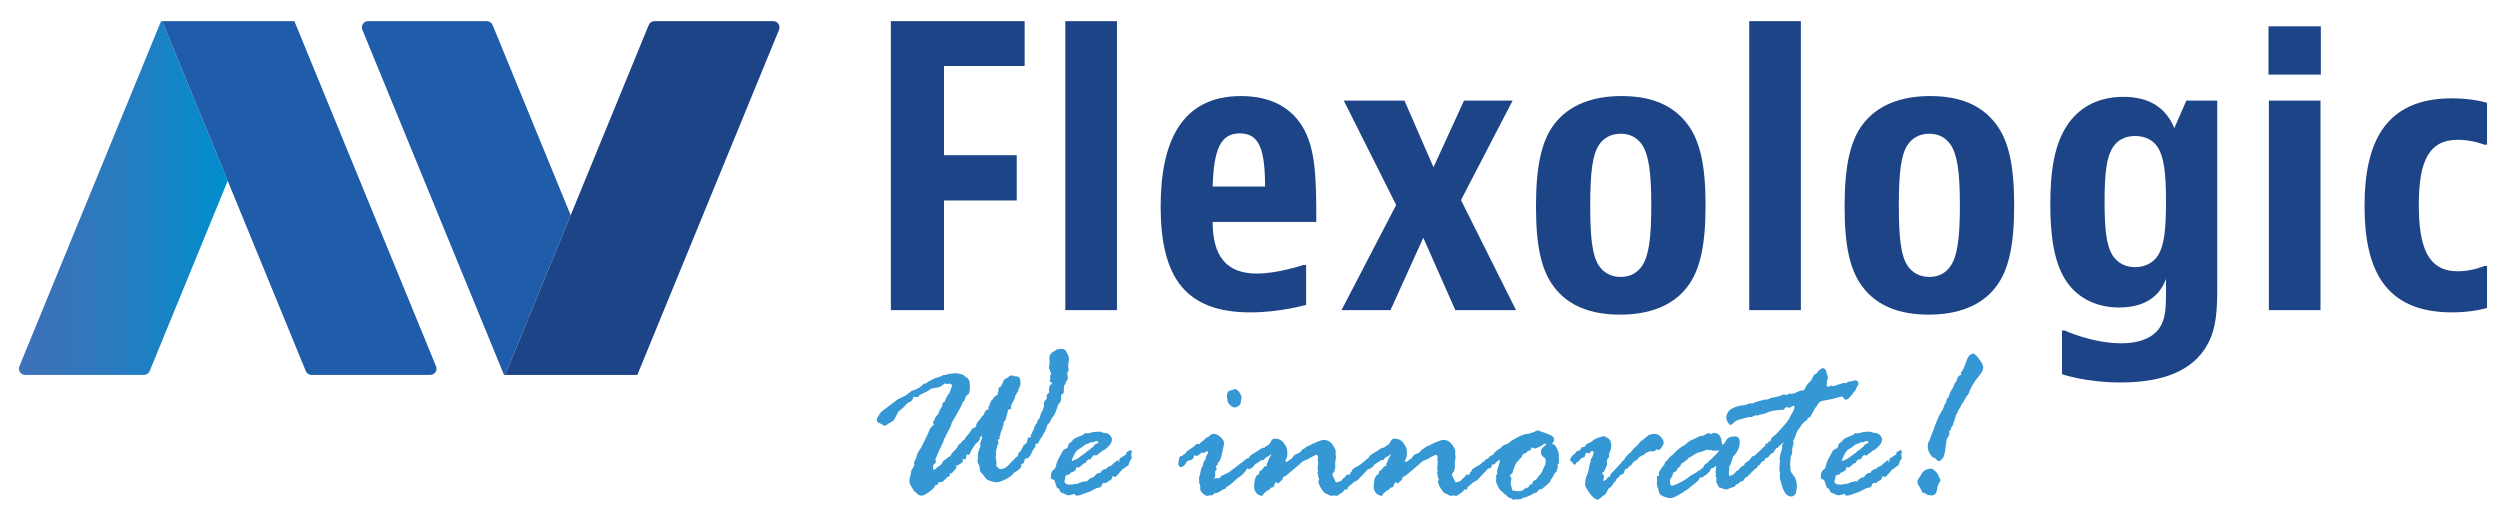 <?xml version="1.0" encoding="UTF-8"?>
<svg id="Layer_1" xmlns="http://www.w3.org/2000/svg" xmlns:xlink="http://www.w3.org/1999/xlink" version="1.1" viewBox="0 0 1353.25 286.57">
  <!-- Generator: Adobe Illustrator 29.3.1, SVG Export Plug-In . SVG Version: 2.1.0 Build 151)  -->
  <defs>
    <style>
      .st0 {
        fill: #3597d3;
      }

      .st1 {
        fill: #1f5caa;
      }

      .st2 {
        fill: url(#linear-gradient);
      }

      .st3 {
        fill: #1d4487;
      }
    </style>
    <linearGradient id="linear-gradient" x1="10.24" y1="107.19" x2="123.26" y2="107.19" gradientUnits="userSpaceOnUse">
      <stop offset="0" stop-color="#3d71b8"/>
      <stop offset=".23" stop-color="#3674ba"/>
      <stop offset=".57" stop-color="#227ec1"/>
      <stop offset=".97" stop-color="#028dcd"/>
      <stop offset="1" stop-color="#008fcf"/>
    </linearGradient>
  </defs>
  <g>
    <path class="st0" d="M493.96,211.42l1.1-.37c1.62-.53,3.17-1.52,4.63-2.98.16-.32.75-.53,1.77-.61.57-.61,1.03-.98,1.4-1.1.37-.12.98-.44,1.86-.95.87-.51,2.1-.96,3.68-1.37l1.28-.61c.32-.25,1-.41,2.01-.49l1.7-.49c1.5-.28,3.05-.43,4.63-.43.12,0,.72.13,1.8.4,1.07.27,1.73.54,1.98.82s.84.74,1.8,1.37c.95.63,1.43,2.22,1.43,4.78,0,1.34-.2,2.64-.61,3.9-.17,0-.51.22-1.03.67-.53.45-.87,1.07-1.01,1.86-.14.79-.38,1.27-.73,1.43s-.66.67-.94,1.52c-.28.85-1.02,2.29-2.19,4.32l-3.35,5.79-.12.48c-.2.98-.79,2.3-1.77,3.96l-.61,1.28-.24.12c-.37,1.3-.69,2.05-.98,2.25l-.43.61c-.28,1.46-.65,2.41-1.1,2.86-.16.08-.28.43-.37,1.03l-.73,1.58c-.28.33-.45.66-.49,1-.04.35-.14.58-.3.7-.17.12-.35.5-.55,1.13-.2.63-.45,1.21-.73,1.74-.28.53-.43.83-.43.91l.24.92v.48c0,.08-.04.33-.12.73-.08.08-.22.17-.4.25-.18.08-.33.23-.45.45-.12.23-.31.42-.55.58l.12,1.1-.12.97v.3l1.4-.42c.08-.28,1.12-1.12,3.1-2.5.37-.37.65-.93.85-1.7.85-.53,1.48-1,1.89-1.4.4-.41.88-.75,1.43-1.03.55-.28.93-.69,1.15-1.22.22-.53,1.23-1.68,3.01-3.47l.61-.97c0-.45.59-1.08,1.77-1.89l.61-.97c.08-.2.47-.43,1.16-.67.24-.73.74-1.47,1.49-2.22.75-.75,1.44-1.67,2.07-2.74.63-1.08,1.39-1.65,2.28-1.73l.61-1.16c-.08-.49.21-1.13.88-1.92.67-.79,1.21-1.5,1.61-2.13.41-.63.92-1.19,1.52-1.68l.37-.85c.16-.77.6-1.34,1.31-1.71.71-.37,1.06-.59,1.06-.67l-.24-.73c0-.08.14-.4.43-.94.28-.55.53-1.16.73-1.83.2-.67.51-1.09.91-1.25.81-1.22,1.37-1.91,1.68-2.07.3-.16.76-.43,1.37-.79v-.85l.49-1.64-.12-.85c0-.37.32-.63.98-.79.12,0,.35-.34.67-1.03.32-.69.61-1.22.85-1.58l.12-.73c.65-.89,1.36-1.44,2.13-1.64l1.1-.85c.41-.32.82-.49,1.22-.49.28,0,.61.08.97.25s1.1.28,2.22.37c1.12.08,1.67,1.34,1.67,3.77,0,.73-.18,1.41-.55,2.04s-.57,1.15-.61,1.55c-.04.4-.57,1.36-1.58,2.86l-.25,1.28-2.13,4.2v.61l.12.79c0,.33-.41.57-1.22.73l-.73.37c.08.17.12.28.12.37l-1.16,4.63c0,.24-.32.67-.97,1.28-.08,0-.14.33-.18.98-.05.65-.17,1.18-.37,1.61-.2.43-.33.84-.39,1.25-.06.4-.24.86-.52,1.37-.28.51-.43.97-.43,1.37v.49c-.32.33-.49.67-.49,1.03v.37l.12.61c0,.16-.18.3-.55.42-.36.12-.55.27-.55.43s.12.47.37.92v.61c0,.24-.15.64-.46,1.19-.3.55-.45,1.11-.45,1.67l-.49,2.01.12,1.22-.24,1.64.49,2.5-.12,1.89c0,.41.19.73.58.98.38.24.66.48.82.73.16.24.41.37.73.37,1.5,0,2.86-.61,4.08-1.83,3.01-3.13,4.55-4.71,4.63-4.75l.79-.48c.29-1.26.48-1.92.58-1.98.1-.06.3-.19.61-.4.31-.2.62-.71.95-1.52l.49-.73.61-1.52c1.02-.2,1.63-.85,1.83-1.95.2-1.1.38-1.73.55-1.89l1.22-.12.43-.73-.43-.43c.62-.57.92-1.01.92-1.34,0-.24.2-.71.61-1.4l.48-1.1c0-.57.25-1.17.77-1.8.51-.63.84-1.19,1.01-1.68v-.55c1.14-1.14,1.72-2.3,1.72-3.47.12-.32.47-1.05,1.04-2.16.57-1.12.86-2.06.86-2.83l-.12-.85c0-.77.55-1.68,1.66-2.74l-.24-1.4c0-.32.26-.72.79-1.19.53-.47.79-.82.79-1.07,0-.16-.08-.45-.24-.85v-.37c0-.69.2-1.52.61-2.5.69-.16,1.03-.37,1.03-.61,0-.37-.23-.69-.7-.97-.47-.28-.7-.51-.7-.67,0-.08.16-.37.49-.85l-.12-1.77c0-.25.22-.57.67-.98-.17-.28-.27-.53-.31-.73-.04-.2-.21-.64-.52-1.31-.31-.67-.46-1.21-.46-1.62l.37-2.01-.12-2.86c0-1.7.79-2.94,2.38-3.71l1.03-.61c.49-.53,1.52-.79,3.1-.79s2.5.71,2.86,2.13l.49.73c.48.77.73,1.75.73,2.92l-.49,3.35.37,2.37c0,.16-.16.45-.49.85l-.37.61c.25,1.26.37,2.09.37,2.5,0,.77-.14,1.3-.43,1.58-.28.28-.47.59-.55.92l-.37,1.15c-.4.37-.63.65-.67.85-.04.2-.12,1.4-.24,3.59,0,.37-.24.69-.73.98-.49.28-.73.55-.73.79,0,.08.04.32.12.73v.55c0,1.54-.55,2.7-1.64,3.47-.98,3.37-1.9,5.58-2.77,6.64-.87,1.05-1.49,2.17-1.86,3.35-.16.16-.53.4-1.1.73-.08.24-.28.87-.61,1.88-.32,1.02-.93,2.31-1.83,3.87-.9,1.56-1.47,2.43-1.7,2.59l-.62,1.28c-.08.49-.24.73-.48.73-.49,0-.95.2-1.4.61v1.16c0,.16-.18.42-.55.79s-.87,1.26-1.5,2.68c-.63,1.42-1.35,2.38-2.16,2.86-.89.12-1.36.2-1.4.22-.04.02-.12.23-.22.64-.1.41-.17.76-.21,1.07-.04.3-.27.66-.67,1.07-.08-.08-.2-.12-.36-.12-.37,0-.55.16-.55.48v.31l.12.48c0,.57-.87,1.52-2.62,2.86-1.06.49-1.79,1.06-2.2,1.71-.41.65-1.62,1.5-3.62,2.56-2.01,1.05-3.51,1.58-4.48,1.58l-1.16.12-1.95-.48c-1.42-.33-2.41-.77-2.98-1.34s-.98-1.08-1.25-1.55c-.27-.47-.73-.99-1.4-1.58-.67-.59-1-1.72-1-3.38,0-.24-.39-1.12-1.16-2.62.16-1.58.25-2.7.25-3.35v-1.03c0-.49.22-1.23.64-2.22.43-1,.64-1.57.64-1.73v-.37l-.12-1.04c0-.24.18-.84.55-1.8.36-.95.55-1.59.55-1.92s-.16-.49-.49-.49c-.4,0-.63.38-.67,1.16-.04.77-.86,1.78-2.44,3.04l-1.89,2.86c-.08.24-.24.51-.48.79l-.85,1.95c-.08.17-.27.25-.55.25-.08,0-.16-.04-.24-.12l-.62-.12c-.16.08-.27.48-.33,1.19-.06.71-.28,1.23-.64,1.55l-1.16-.37-.12.37v1.03c0,.24-.41.69-1.22,1.34-.41,0-.75.22-1.03.67-.08,0-.12.04-.12.12l-.98-.12-.12.24.12.73c0,.41-.45,1.11-1.34,2.1-.89,1-1.4,1.49-1.52,1.49-.33,0-.57-.04-.73-.12l-.12.12.12,1.03c-.37.49-.84.77-1.41.85-.16.16-.32.37-.48.61l-2.26,2.13c-.41,0-.87.04-1.4.12-.12-.08-.33-.16-.61-.24-.04.08-.11.4-.21.94-.1.55-.56.82-1.37.82l-.43.37c.24.41-.62,1.4-2.59,2.98-1.97,1.58-3.55,2.38-4.72,2.38-.77,0-1.44-.28-2.01-.82-.57-.55-1.05-.97-1.43-1.25s-.72-.7-1-1.25c-.28-.55-.7-1.26-1.25-2.13-.55-.87-.82-1.8-.82-2.77,0-.08.12-.64.36-1.68.25-1.03.45-2.01.61-2.92.16-.91.35-1.44.58-1.58.22-.14.47-.53.76-1.16s.43-.97.43-1l-.12-.92c-.08-.08-.12-.2-.12-.37,0-.24.22-.68.64-1.31.43-.63.72-1.36.88-2.19.16-.83.33-1.35.49-1.55.16-.2.34-.56.55-1.07.2-.51.48-.92.82-1.25.34-.32,1.79-3.19,4.35-8.59.69-1.99,1.36-3.21,2.01-3.68.65-.47,1.02-.82,1.1-1.07-.41-.65-.61-1.02-.61-1.1l1.1-1.77c0-.49.19-.92.58-1.31.38-.39.62-.7.7-.95l.49-.24c.28-1.06.57-1.77.85-2.13,0-.25.05-.41.15-.49s.52-.75,1.25-2.01v-.97l.37-.73.85-.55c.77-1.91,1.28-2.98,1.52-3.23l.36-.61c.25-.33.49-.57.73-.73,1.02-2.72,1.52-4.14,1.52-4.26,0-.24-.28-.48-.85-.73l-.49-.37c-.61.25-.99.37-1.15.37l-1.34-.37c-.69.33-1.36.82-2.01,1.46-1.34.69-2.72,1.04-4.14,1.04-.65,0-1.42.33-2.31,1s-2.4,1.45-4.51,2.35l-.92.48c-.37.73-.73,1.1-1.1,1.1l-2.13-.24c-.33,1.79-1.28,2.84-2.86,3.16-1.02.98-1.83,1.8-2.44,2.47-.61.67-1.31,1.28-2.1,1.83-.8.55-1.27,1.23-1.43,2.04-.2.16-.55.79-1.04,1.89-.48,1.1-1.15,1.85-1.98,2.25-.84.4-1.59.85-2.26,1.34-.67.49-1.13.73-1.37.73-.41,0-.82-.18-1.25-.55-.43-.37-1.06-.67-1.89-.92-.83-.24-1.25-.83-1.25-1.77,0-.65.75-2.01,2.26-4.08,0-.08,1.27-1.07,3.81-2.95s4.04-3.03,4.51-3.44c.47-.4,1.4-.92,2.81-1.55,1.4-.63,2.21-1.05,2.43-1.25s.64-.52,1.25-.94c.61-.43,1.05-.77,1.34-1.04.28-.26.61-.45.98-.58Z"/>
    <path class="st0" d="M575.26,244l1.28-1.04c.98-.08,1.5-.59,1.58-1.52.08-.93.75-1.74,2.01-2.43l.73-1.03c.61-.61,2.27-1.4,4.99-2.38.69-.4,1.15-.77,1.4-1.1.08-.08.16-.12.24-.12l.98.24c.53,0,1.21-.14,2.04-.43s1.63-.43,2.41-.43l2.55-.12c.16,0,.5.12,1,.37.5.24,1.13.37,1.86.37.89,0,1.71.4,2.46,1.22.75.82,1.13,1.57,1.13,2.25,0,1.26-.65,2.54-1.95,3.84-1.3,1.3-2.33,2.03-3.1,2.19-.69.69-1.22,1.13-1.58,1.31-.36.18-.74.47-1.12.85-.38.38-.7.58-.94.58-.16,0-.28-.05-.37-.15s-.2-.15-.36-.15c-.65,0-1.36.79-2.13,2.38l-1.09-.12c-.69.45-1.14.93-1.34,1.46s-.63.79-1.28.79c-1.5,1.5-2.51,2.25-3.04,2.25-.08,0-.37-.08-.85-.24-.32.4-.48.83-.48,1.28,0,.49-.32.77-.97.85l-.79.73-.61-.12-1.22,1.28c-.61,0-1.24.2-1.88.61-.08.49-.2,1.11-.37,1.86-.16.75-.24,1.17-.24,1.25,0,1.18,1.07,1.77,3.22,1.77l2.93-.43c.77,0,1.49-.2,2.16-.61.67-.41,1.39-.61,2.16-.61.24,0,.61-.08,1.09-.24l.61.24c.28-.61.81-1.16,1.58-1.64.77-.49,1.38-.73,1.83-.73l.61-.37c.16-.49.41-.81.73-.98l.49-.43c.32-.32.63-.48.91-.48h.85l.25-.12c.48-1.05,1.16-1.67,2.04-1.86.87-.18,1.42-.48,1.65-.88.22-.41.62-.65,1.18-.73s1.05-.36,1.43-.82.86-.9,1.43-1.31c.57-.4.97-.71,1.19-.91s.42-.3.58-.3c.25,0,.37.18.37.55s.08.55.24.55.25-.08.25-.25-.04-.37-.12-.61v-.43c0-.61.32-1.02.98-1.22l2.74-1.77c.08-.85.32-1.35.7-1.49s.68-.3.88-.48c.2-.18.43-.28.67-.28.53,0,.79.31.79.92l-.3,1.58.3,1.64c0,.24-.19.58-.58,1-.39.43-.68,1.08-.88,1.95-.2.87-.47,1.35-.79,1.43h-.37c-.73.77-1.31,1.23-1.73,1.37-.43.15-.77.4-1,.76l-2.08,2.38c-.4.41-.75.77-1.03,1.1-.28.33-.51.49-.67.49l-.49-.49c0-.08-.08-.12-.24-.12-.41,0-.66.25-.77.73-.1.49-.32.92-.64,1.28-1.22.57-2.01,1.1-2.38,1.58l-.37.12h-1.1c-.53,0-.89.4-1.1,1.19-.2.79-.78,1.25-1.73,1.37-.96.12-1.63.37-2.04.73-.08.08-.27.17-.55.25-.28.08-.85.4-1.71.97l-5.12,1.83c-.41.2-.67.3-.79.3l-1.7.25c-.25,0-.49-.17-.73-.49-.24-.32-.4-.49-.48-.49l-1.1.37c-.81.25-1.58.37-2.31.37-.41,0-.85-.14-1.34-.43-.49-.28-.88-.48-1.16-.61-1.18,0-2.01-.91-2.5-2.74l-.73.12c-.16,0-.71-1.44-1.64-4.32-.24-.32-.63-.56-1.16-.7-.53-.14-.79-.54-.79-1.19,0-1.83.4-3.05,1.19-3.68s1.23-1.1,1.31-1.43l.85-3.17c.16-.12.37-.53.61-1.22l1.4-2.56c.16-.28.53-1,1.1-2.13ZM588.14,240.34l-.73.37c-.16.08-.64.44-1.43,1.07-.79.63-1.56,1.13-2.31,1.52-.75.39-1.52,1.39-2.31,3.01-.79,1.63-1.19,2.56-1.19,2.8s.12.37.37.37l2.07-.92c.77-.37,1.49-.83,2.16-1.4.67-.57,1.63-1.26,2.89-2.07l.48-.49c.08-.16.46-.46,1.13-.88s1.17-.84,1.49-1.25l.61-.25c.69-1.1,1.39-1.77,2.1-2.01.71-.25,1.07-.49,1.07-.73,0-.49-.39-.73-1.16-.73-.32,0-.81.2-1.46.61h-1.4c-.16,0-.61.24-1.34.73l-1.04.24Z"/>
    <path class="st0" d="M638.2,247.71l.98-.85h.37c.28,0,.71-.3,1.28-.92l.61-.24c.82-1.22,1.52-1.93,2.13-2.13l.98-.73c.16-.16.4-.31.7-.43.3-.12.79-.52,1.47-1.19.67-.67,1.21-1,1.62-1s.73.04.98.12c.24-.48.73-.96,1.46-1.43.73-.47,1.32-1.02,1.77-1.67l.79-.37c.65-.33,1.23-.74,1.73-1.25.51-.51,1.17-.76,1.98-.76,1.18,0,2.41.6,3.69,1.8,1.28,1.2,1.92,2.35,1.92,3.44l-1.04,4.75c-.69,3.49-1.46,5.32-2.31,5.48l-.24,1.28c-.57.41-.85.73-.85.97l.37,1.46c0,.2-.23.51-.67.92-.08,0-.12.12-.12.37v2.5c0,.45-.28.81-.85,1.1.08.08.2.16.36.24.25-.24.79-.37,1.65-.37l.97.12,1.34-1.34c.28-.08.68-.28,1.18-.58.51-.3,1.37-.7,2.59-1.19l7.96-6.09c1.1-1.1,1.93-1.65,2.49-1.65.61,0,.91.39.91,1.16,0,.9-.17,1.63-.52,2.22-.35.59-.66,1.3-.95,2.13-.28.83-.62,1.41-1,1.74-.38.32-.7.68-.94,1.07s-.9.94-1.98,1.67c-1.08.73-1.99,1.47-2.74,2.22-.75.75-1.37,1.29-1.86,1.62l-2.61,1.89-.37.61c-.08.08-.45.25-1.12.52s-1.27.6-1.8,1l-1.09.61c-.25.17-.64.27-1.19.31-.55.04-1.03.27-1.43.7-.4.42-.73.64-.97.64l-.92-.12-1.22.37c-.69,0-1.53-.42-2.53-1.25-.99-.83-1.49-1.72-1.49-2.65v-.37l.12-.85c0-.16-.12-.58-.37-1.25-.24-.67-.37-1.04-.37-1.12l.12-.85-.12-.37c0-1.1.08-1.79.25-2.07.16-.28.28-.68.36-1.18.08-.51.16-.92.25-1.25l.3-1.52c.16-.48.37-.81.61-.97.08-.32.24-.87.49-1.65l.24-1.1.61-.85c.32-.33.52-.76.58-1.31.06-.55.27-1.13.64-1.73s.55-.97.55-1.1c0-.49-.24-.73-.73-.73-.16,0-.67.32-1.52.97l-1.1-.37c-.08,0-.31.2-.67.61,0,.16-.18.28-.55.37s-.71.38-1.03.91l-.49.12-.79-.37h-.24c-.41,0-.65.45-.73,1.34-.45.65-1.04,1.08-1.77,1.28l-1.34.37c-.45.16-.77.53-.98,1.1s-.61,1.08-1.22,1.55c-.61.47-1.02.7-1.22.7-1.14,0-1.71-.63-1.71-1.89l.49-2.86-.12-.37ZM664.5,217.27l-.36-2.37v-.37c0-1.91.65-2.96,1.95-3.17.28-.04,1.14-.3,2.56-.79.73.17,1.49.8,2.28,1.92.79,1.12,1.18,2.1,1.18,2.95,0,.08-.06.27-.18.55-.12.28-.2.82-.24,1.61-.04.79-.43,1.48-1.19,2.07-.75.59-1.55.88-2.4.88-.57,0-1.29-.4-2.16-1.19-.87-.79-1.35-1.49-1.43-2.1Z"/>
    <path class="st0" d="M729.57,256.85h.24l.62.24c.08,0,.16-.04.24-.12,0-.69.33-1.28.98-1.77.2-.77.66-1.36,1.37-1.77.71-.41,1.84-1.08,3.39-2.01l1.53-1.34.73-.37.49-.61c.45-.53.87-.79,1.28-.79.61,0,.92.22.92.67l-.55,1.22.25,2.01c0,.73-.26,1.38-.77,1.95s-1.29,1.4-2.35,2.5l-3.11,3.29-1.65.85c-.41.24-.77.53-1.1.85l-2.38,2.01c0,.57-.18,1-.55,1.28h-.98l-.49.24c-.28.77-1.12,1.52-2.5,2.25l-.85.61c-.29.25-.55.37-.79.37l-1.71-.24-1.15.24c-.33,0-.77-.16-1.32-.48-.55-.33-1.11-.58-1.68-.76-.57-.18-1.29-.93-2.16-2.25-.88-1.32-1.35-2.18-1.43-2.59,0-.16-.09-.44-.27-.82-.18-.38-.28-.62-.28-.7s.18-.49.55-1.22v-.12c0-.12-.11-.41-.33-.85-.22-.45-.34-1-.34-1.65,0-.37-.12-.83-.36-1.4.32-.32.48-.57.48-.73s-.06-.4-.18-.7c-.12-.3-.18-.54-.18-.7l.36-2.98-.24-1.52.12-1.46c0-.85-.36-1.28-1.09-1.28-.32,0-.72.22-1.21.67l-.43.12c-1.09.53-1.86.97-2.31,1.31-.44.35-.91.52-1.4.52-.24.25-.71.47-1.39.67l-.49.37c-.16.16-.48.4-.97.73,0,.12-.75.8-2.27,2.04s-2.88,2.41-4.1,3.5-2.09,1.7-2.64,1.8-.82.62-.82,1.55c0,.16-.36.48-1.09.97-.08,0-.5.45-1.27,1.34-.65-.48-1.01-.73-1.09-.73-.53,0-.92.67-1.16,2.01-.25.53-.9.85-1.95.97-.08.04-.23.35-.43.92l-.24.24h-.61c-.08,0-.37.23-.85.7-.49.47-.92.76-1.28.88-.53,1.1-.98,1.64-1.34,1.64-.17,0-.4-.08-.7-.24-.3-.16-.68-.3-1.13-.43-.45-.12-.94-.62-1.49-1.49s-.82-1.62-.82-2.22c0-4.51.87-6.96,2.61-7.37l.12-.24v-.49c0-.53.23-.9.7-1.13s.95-.67,1.43-1.34c.49-.67.81-1.05.98-1.13h.79c.16,0,.24-.43.24-1.28,0-.24.1-.47.31-.67.2-.2.32-.5.37-.88.04-.39.33-1.02.88-1.89.55-.87.82-1.39.82-1.55l-.12-.24c-1.02.93-1.75,1.44-2.19,1.52-.45.08-1.05.67-1.82,1.77l-.98-.18c-1.71,1.26-2.76,1.97-3.17,2.13-.41.17-.86.63-1.35,1.4,0,.24-.14.4-.43.48-.29.08-.82.41-1.59.98h-.37c-1.02,0-1.53-.73-1.53-2.19l1.28-3.47c.37-1.1,1.23-2.02,2.58-2.77,1.36-.75,2.51-1.47,3.44-2.16.93-.69,1.87-1.05,2.8-1.1l.42-.61c1.38-.53,2.31-1.36,2.8-2.5.49-1.14,1.16-1.71,2.01-1.71,2.23,0,3.94.82,5.11,2.47,1.18,1.64,1.76,2.95,1.76,3.93l.12,1.65c0,.57-.12,1.36-.37,2.37-.49.73-.73,1.28-.73,1.65,0,.32.2.48.61.48.24,0,.57-.17.97-.52.41-.35.86-.66,1.37-.95.51-.28.8-.53.88-.73.41-.97,1.12-1.64,2.13-2.01,1.01-.37,1.64-.67,1.88-.92l.61-.48.49-.92c1.1-.49,1.82-.93,2.19-1.34.37-.41.85-.67,1.46-.79.61-.12,1.3-.49,2.07-1.1l.92-.25.85-.48c.08-.08.32-.18.73-.3.41-.12,1.01-.34,1.8-.64.79-.3,1.33-.45,1.61-.45,2.07,0,3.7.83,4.9,2.5,1.2,1.67,1.8,3,1.8,4.02l-.12,1.1.24,1.64v.25l-.48,3.35.12,1.16c0,1.91-.41,3.23-1.22,3.96-.2.08-.3.28-.3.61v.55l1.22,2.56c.37.89.65,1.34.85,1.34l1.95-.55c.57-.17,1.04-.59,1.41-1.28.32-.16.89-.65,1.71-1.46.24-.65.63-.97,1.16-.97Z"/>
    <path class="st0" d="M794.3,256.85h.24l.62.24c.08,0,.16-.04.24-.12,0-.69.33-1.28.98-1.77.2-.77.66-1.36,1.37-1.77.71-.41,1.84-1.08,3.39-2.01l1.53-1.34.73-.37.49-.61c.45-.53.87-.79,1.28-.79.61,0,.92.22.92.67l-.55,1.22.25,2.01c0,.73-.26,1.38-.77,1.95-.51.57-1.29,1.4-2.35,2.5l-3.11,3.29-1.65.85c-.41.24-.77.53-1.1.85l-2.38,2.01c0,.57-.18,1-.55,1.28h-.98l-.49.24c-.28.77-1.12,1.52-2.5,2.25l-.85.61c-.29.25-.55.37-.79.37l-1.71-.24-1.15.24c-.33,0-.77-.16-1.32-.48-.55-.33-1.11-.58-1.68-.76-.57-.18-1.29-.93-2.16-2.25-.88-1.32-1.35-2.18-1.43-2.59,0-.16-.09-.44-.27-.82-.18-.38-.28-.62-.28-.7s.18-.49.55-1.22v-.12c0-.12-.11-.41-.33-.85s-.34-1-.34-1.65c0-.37-.12-.83-.36-1.4.32-.32.48-.57.48-.73s-.06-.4-.18-.7c-.12-.3-.18-.54-.18-.7l.36-2.98-.24-1.52.12-1.46c0-.85-.36-1.28-1.09-1.28-.32,0-.72.22-1.21.67l-.43.12c-1.09.53-1.86.97-2.31,1.31-.44.35-.91.52-1.4.52-.24.25-.71.47-1.39.67l-.49.37c-.16.16-.48.4-.97.73,0,.12-.75.8-2.27,2.04s-2.88,2.41-4.1,3.5-2.09,1.7-2.64,1.8-.82.62-.82,1.55c0,.16-.36.48-1.09.97-.08,0-.5.45-1.27,1.34-.65-.48-1.01-.73-1.09-.73-.53,0-.92.67-1.16,2.01-.25.53-.9.85-1.95.97-.08.04-.23.35-.43.92l-.24.24h-.61c-.08,0-.37.23-.85.7-.49.47-.92.76-1.28.88-.53,1.1-.98,1.64-1.34,1.64-.17,0-.4-.08-.7-.24-.3-.16-.68-.3-1.13-.43-.45-.12-.94-.62-1.49-1.49s-.82-1.62-.82-2.22c0-4.51.87-6.96,2.61-7.37l.12-.24v-.49c0-.53.23-.9.7-1.13s.95-.67,1.43-1.34c.49-.67.81-1.05.98-1.13h.79c.16,0,.24-.43.24-1.28,0-.24.1-.47.31-.67.2-.2.32-.5.37-.88.04-.39.33-1.02.88-1.89.55-.87.82-1.39.82-1.55l-.12-.24c-1.02.93-1.75,1.44-2.19,1.52-.45.08-1.05.67-1.82,1.77l-.98-.18c-1.71,1.26-2.76,1.97-3.17,2.13-.41.17-.86.63-1.35,1.4,0,.24-.14.4-.43.48-.29.08-.82.41-1.59.98h-.37c-1.02,0-1.53-.73-1.53-2.19l1.28-3.47c.37-1.1,1.23-2.02,2.58-2.77,1.36-.75,2.51-1.47,3.44-2.16.93-.69,1.87-1.05,2.8-1.1l.42-.61c1.38-.53,2.31-1.36,2.8-2.5.49-1.14,1.16-1.71,2.01-1.71,2.23,0,3.94.82,5.11,2.47,1.18,1.64,1.76,2.95,1.76,3.93l.12,1.65c0,.57-.12,1.36-.37,2.37-.49.73-.73,1.28-.73,1.65,0,.32.2.48.61.48.24,0,.57-.17.97-.52.41-.35.86-.66,1.37-.95.51-.28.8-.53.88-.73.41-.97,1.12-1.64,2.13-2.01,1.01-.37,1.64-.67,1.88-.92l.61-.48.49-.92c1.1-.49,1.82-.93,2.19-1.34.37-.41.85-.67,1.46-.79.61-.12,1.3-.49,2.07-1.1l.92-.25.85-.48c.08-.08.32-.18.73-.3.41-.12,1.01-.34,1.8-.64.79-.3,1.33-.45,1.61-.45,2.07,0,3.7.83,4.9,2.5,1.2,1.67,1.8,3,1.8,4.02l-.12,1.1.24,1.64v.25l-.48,3.35.12,1.16c0,1.91-.41,3.23-1.22,3.96-.2.08-.3.28-.3.61v.55l1.22,2.56c.37.89.65,1.34.85,1.34l1.95-.55c.57-.17,1.04-.59,1.41-1.28.32-.16.89-.65,1.71-1.46.24-.65.63-.97,1.16-.97Z"/>
    <path class="st0" d="M837.25,262.45l-2.86,2.5c-.16-.16-.33-.25-.49-.25-.4,0-.9.37-1.49,1.1-.59.73-1,1.1-1.25,1.1l-.61-.12c-1.02.77-1.75,1.22-2.2,1.34-.45.12-.98.35-1.61.67-.63.33-1.2.51-1.71.55-.51.04-.93.21-1.25.52-.32.31-1.12.46-2.37.46l-.98-.12c-.53.25-.87.37-1.03.37-.32,0-.67-.17-1.04-.52-.36-.35-.76-.54-1.18-.58-.43-.04-.87-.32-1.32-.85-.45-.53-.86-.89-1.25-1.1-.38-.2-.7-.49-.95-.85l-.85-.73c-.69-.49-1.36-1.38-2.01-2.68-.65-1.3-.98-2.31-.98-3.04v-.25l.12-1.16-.12-1.34c.16-.16.37-.51.61-1.03v-1.95l1.46-4.87c.08-.2-.08-.47-.48-.79-.41.61-.82.98-1.22,1.1-.41.12-.68.41-.83.85-.14.45-.38.67-.7.67l-.74-.24c-.08.08-.27.5-.55,1.25-.28.75-.78,1.13-1.47,1.13-.74,0-1.11-.28-1.11-.85l.12-1.1-.37-1.52c0-.32.33-.97.97-1.92.65-.95,1.25-1.5,1.8-1.64.55-.14,1.02-.53,1.41-1.16.38-.63,1.23-1.39,2.53-2.28.73-.16,1.36-.69,1.89-1.58.57-.45,1.31-.81,2.22-1.1.92-.28,1.61-.7,2.08-1.25.47-.55,1.85-1.4,4.15-2.56,2.3-1.16,3.98-1.74,5.03-1.74.33,0,.77-.09,1.34-.27.57-.18,1.1-.34,1.58-.49.49-.14,1-.37,1.53-.67.53-.3.96-.46,1.28-.46l1.77.61c1.3.37,2.09.63,2.38.79.08.08.5.25,1.25.52.75.27,1.52.62,2.31,1.07.79.45,1.19,1.28,1.19,2.5-.69,1.02-1.04,1.56-1.04,1.64,0,.16.47.41,1.4.73.33.61.81,1.4,1.47,2.38l.67,2.13.12,4.99-.12.49c-.45.41-.67.67-.67.79l.18,1.22-.49,1.7c-.12.53-.32.87-.61,1.03s-.47.37-.55.61l-.37.49c-.08.12-.25.48-.52,1.07-.27.59-.56,1.05-.88,1.37-.32.32-.53.71-.61,1.15-.08.45-.28.77-.61.98s-.56.42-.7.64-.38.42-.7.58ZM818.33,264.03l.25,1.4.12.12h.97l.3.12c.81.16,1.42.24,1.82.24,1.26,0,2.26-.32,3.01-.94.75-.63,1.35-.95,1.79-.95s.82-.3,1.13-.91c.3-.61.49-.92.58-.92h.85l.24-.12c0-.93.42-1.6,1.25-2.01.83-.41,1.42-.95,1.76-1.62s.74-1.18,1.18-1.52c.45-.34.75-.8.91-1.37l.49-.73c.16-.16.24-.47.24-.91l1.15-2.19c.24-1.02.37-1.81.37-2.38,0-.85-.44-1.52-1.31-2.01-.87-.48-1.31-1.44-1.31-2.86,0-.93.48-1.8,1.43-2.59.95-.79,1.43-1.27,1.43-1.43,0-.24-.12-.37-.37-.37-.12,0-.58.16-1.4.49-.28.57-1.72,1.32-4.31,2.25-.85-.41-1.32-.61-1.4-.61-.25,0-.49.25-.73.73-.25.49-.48.83-.73,1.04h-.79c-.08,0-.34.26-.79.79-.45.53-1.02.79-1.7.79l-.73.73c.04.65-.37,1.32-1.22,2.01l-.67.79c-.41.48-.93,1.05-1.58,1.7l-1.1,2.74c-.45,1.05-.67,1.85-.67,2.37-.12.24-.4.5-.82.76-.43.27-.64.6-.64,1,0,.08.14.28.43.61.28.32.42.57.42.73l-.24.79-.24,2.25.61,1.95Z"/>
    <path class="st0" d="M855.88,242.6l.24-.48c1.34,0,2.21-.55,2.62-1.65l.24-.24c1.46-.49,2.5-1.05,3.13-1.68.63-.63,1.77-1.21,3.41-1.73,1.65-.53,2.51-.79,2.59-.79.24,0,.98.37,2.22,1.1,1.24.73,1.85,2.11,1.85,4.14,0,1.46-.4,2.82-1.22,4.08v1.89l-.12.48c-.69.49-1.03,1.04-1.03,1.65v.49l.12,1.77-1.7,3.71c-.69.32-1.04.61-1.04.85,0,.17.17.36.52.58.34.22.52.54.52.94,0,.45-.12,1.28-.37,2.5.08.08.16.12.25.12h.24c.16-.32.49-.57.97-.73l.61-.43c.08-.45.22-.77.43-.97h.73c.32,0,.48-.32.48-.97,0-.25.89-1.29,2.68-3.14,1.79-1.85,2.87-3.03,3.26-3.56.38-.53.8-.97,1.25-1.31.45-.34.71-.7.79-1.07.08-.37.32-.71.7-1.03.39-.32.7-.66.95-1,.25-.35.59-.66,1.04-.95.45-.28.9-.77,1.37-1.46.47-.69,1.45-1.66,2.95-2.92.24-.2.52-.57.85-1.1.33-.53.92-1.07,1.8-1.61.87-.55,1.71-1.22,2.5-2.01.79-.79,2.14-1.19,4.05-1.19,1.1,0,2.16.52,3.2,1.55,1.03,1.03,1.55,2.1,1.55,3.2,0,.57-.1,1.01-.31,1.31-.2.3-.54.82-1,1.55s-.9,1.1-1.31,1.1l-1.1-.37c-.77.77-1.56,1.16-2.38,1.16l-1.15-.25c-.73.49-1.32.75-1.77.79-.45.04-.82.28-1.12.73-.31.45-.64.7-1.01.76-.36.06-.77.25-1.22.58l-.98.49c-.4,1.02-1.28,1.77-2.61,2.25-.49.49-.93,1.06-1.34,1.7,0,.12-.2.28-.58.49-.38.2-.78.57-1.19,1.1-.4.53-.73.79-.97.79h-.55c-.32.37-.57.93-.73,1.7-.16.77-.83,1.3-2.01,1.58-.16.08-.41.38-.73.88s-.79.9-1.4,1.18c-.24.93-.77,1.69-1.58,2.25l-.73,1.28c-.2.4-.6.8-1.18,1.19-.59.38-.9.62-.95.7-.04.08-.3.62-.79,1.61-.49,1-1.03,1.63-1.62,1.92s-1.17.74-1.73,1.37c-.57.63-1.05.95-1.46.95-1.42,0-2.94-1.16-4.56-3.47-1.63-2.31-2.43-3.78-2.43-4.38,0-2.27.31-4.05.94-5.33.63-1.28,1-2.5,1.13-3.66.12-1.15.35-2.16.67-3.01l.37-1.89.49-.85c.28-.32.52-.87.73-1.64l.3-.98c0-.73-.23-1.1-.67-1.1-.57,0-1.05.37-1.46,1.1l-.24.25c-1.02-.25-1.54-.37-1.58-.37-.28,0-.55.63-.79,1.88-.16.41-.57.67-1.22.79-.65.12-1.36.77-2.13,1.95l-.31.24c-.36.08-.61.17-.73.25-.57.93-.97,1.4-1.22,1.4s-.5-.23-.76-.7c-.27-.47-.6-.82-1.01-1.07-.41-.25-.61-.55-.61-.92,0-.93.91-2.13,2.74-3.59.41-.32.65-.63.73-.92.08-.28.63-.47,1.65-.55.16-.08.45-.51.85-1.28Z"/>
    <path class="st0" d="M942.19,253.07l.97-.85c.61,0,.97-.27,1.09-.82.12-.55.56-.98,1.31-1.31.75-.32,1.45-.98,2.09-1.98.65-.99,1.32-1.49,2.01-1.49.24,0,.52.2.85.61.32.4.49.73.49.97,0,1.34-.41,2.72-1.22,4.14l-.24,1.7-.43.79c-.61.33-1,.67-1.18,1.03-.18.37-.66.82-1.43,1.34l-.61.85c-.9.28-1.49.75-1.8,1.4-.3.65-.73,1.02-1.28,1.1s-1.15.48-1.8,1.22c-.4.2-.9.39-1.46.55l-.12.61c-.41.41-1.05.73-1.92.97-.87.25-1.52.48-1.95.7s-.72.33-.88.33c-.77,0-1.48-.15-2.13-.46-.65-.3-1.32-.5-2.01-.58-.24-.24-.38-.5-.42-.79-.05-.28-.25-.66-.61-1.13-.37-.47-.55-1.11-.55-1.92l.25-1.16c0-.16-.1-.37-.3-.61-.2-.25-.3-.45-.3-.61s.04-.28.12-.37c.08-.08.12-.2.12-.37,0-.2-.04-.43-.12-.67-.08-.24-.12-.45-.12-.61l.36-2.98c0-.24-.08-.37-.24-.37s-.46.2-.88.61c-.43.41-.92.61-1.49.61-.33.24-.59.75-.79,1.52-.33.41-.73.77-1.22,1.1l-.24.37c-.08.28-.39.52-.92.7-.53.18-.89.42-1.1.7l-.61.61-1.16-.12c-.08.08-.31.44-.67,1.07-.37.63-.83,1.15-1.4,1.55l-4.63,3.78c-.49.33-1.2.73-2.13,1.22l-.37.37c-3.25,2.15-5.54,3.23-6.88,3.23-1.1,0-2.38-.3-3.84-.92-1.46-.61-2.25-1.34-2.37-2.19l-.61-2.5c-.37-.57-.55-1.36-.55-2.37,0-.49.04-.81.12-.98v-.37l-.12-2.01c0-.49.39-.73,1.16-.73l-.12-1.65c0-.16.35-.8,1.07-1.92.71-1.12,1.19-1.75,1.43-1.92l.61-.79c-.05-.49.24-1.01.85-1.55.61-.55,1.09-1.11,1.46-1.68.37-.57,1.05-1.2,2.07-1.88l1.83-1.83c1.42-1.42,2.97-2.56,4.64-3.41.24-.08.74-.49,1.49-1.22.75-.73,1.6-1.27,2.56-1.62.95-.34,1.89-.78,2.8-1.31.91-.53,1.63-.79,2.16-.79h.48c.16,0,1.24-.51,3.23-1.52h.37c.16,0,.55.17,1.16.49h.12l.97-.49c.16-.08.37-.12.61-.12,2.52,0,3.9,1.75,4.15,5.23.08.73.28,1.1.61,1.1.41,0,.98-.74,1.74-2.22.75-1.48,2.35-2.22,4.78-2.22,1.75,0,2.62,1.12,2.62,3.35,0,2.64-1.18,5.14-3.53,7.49-.16.33-.28.69-.37,1.1l-.85,2.5v.12c0,.24-.17.58-.52,1s-.52.8-.52,1.13l.12,1.52-.25,1.7c0,.77.14,1.28.42,1.52,1.3-.32,2.24-.86,2.83-1.61.59-.75,1-1.17,1.24-1.25l.61-.24c.37-.61.79-1.12,1.28-1.52ZM921.97,253.07c.16-.89.66-1.57,1.49-2.04.83-.47,1.33-.94,1.49-1.43.77-.57,1.88-1.58,3.32-3.04s2.16-2.36,2.16-2.68c0-.12-.08-.18-.24-.18h-.12l-.48.31-1.1-.12-1.15.12-.85-.43-.79.12-1.22-.24c-.65,0-1.21.13-1.67.4-.47.27-1.36.56-2.68.88-1.32.32-2.5.88-3.56,1.67-1.05.79-1.83,1.19-2.31,1.19-.28.61-1.24,1.48-2.86,2.62-.98.32-1.6,1.03-1.89,2.13-1.06.85-1.58,1.34-1.58,1.46l-.43,1.03c-.32.28-.73.52-1.22.7-.49.18-.77.61-.85,1.28s-.35,1.28-.82,1.83c-.47.55-.7.98-.7,1.31,0,1.99.38,2.98,1.16,2.98.33,0,1-.21,2.04-.64,1.03-.43,1.63-.72,1.79-.88.17-.16.49-.32.98-.48l1.16-.61c.16-.16.35-.26.55-.3.2-.04.4-.17.61-.4.2-.22.57-.47,1.1-.73.53-.26.93-.62,1.22-1.07.69-.4,1.81-1.03,3.35-1.89l1.28-.97c.89-.41,1.44-.75,1.64-1.03s.61-.57,1.22-.85Z"/>
    <path class="st0" d="M967.04,213.8l.85-.25.61-.61h.12l.55.24h.12c.97,0,1.84-.19,2.6-.58.76-.38,1.39-.66,1.91-.82.51-.16.83-.28.95-.37s.22-.12.31-.12l.98.12c.32,0,.76-.58,1.31-1.73.55-1.16,1.16-2,1.85-2.53.69-.53,1.38-1.52,2.07-2.98.16-.2.35-.52.55-.95.21-.43.37-.64.49-.64.61,0,1.09-.38,1.46-1.16,1.22-1.42,2.21-2.13,2.98-2.13,1.02,0,1.72.97,2.13,2.92l.61,2.31s-.1.33-.3.88c-.21.55-.3,1.1-.28,1.65.02.55,0,.91-.06,1.1-.06.18-.09.4-.09.64,0,.33.35.49,1.04.49.25,0,.69-.16,1.34-.49l.37-.12c.4.25.75.37,1.03.37.08,0,.66-.2,1.74-.61,1.08-.4,1.75-.63,2.04-.67.28-.04.77-.2,1.46-.49h.73l.49.18c.16,0,.49-.17,1-.52.51-.34,1.47-.56,2.89-.64l.85-.37h.25c1.34,0,2.01.59,2.01,1.77,0,.24-.19.67-.58,1.28-.38.61-.7,1.3-.95,2.07l-2.8,3.53c-.94,1.22-1.87,1.83-2.8,1.83-.16,0-.67-.55-1.52-1.64,0-.08-.08-.12-.25-.12-.41,0-.83.08-1.28.25-.45.16-.82.24-1.1.24-.12,0-1.19.3-3.22.91l-1.46.25c-.16,0-.55.08-1.16.24l-3.11.61c-1.05.53-1.89,1.52-2.5,2.98,0,.08-.2.27-.61.55l-2.75,4.99c-.89.25-1.48.77-1.77,1.58l-.24.37c-.45.08-.85.33-1.22.76-.37.43-.71.76-1.04,1l-1.1,1.65c-.45.57-.89,1.19-1.34,1.86s-.77,1.38-.98,2.13c-.2.75-.37,1.19-.49,1.31-.12.12-.18.35-.18.67l-.18.48c-.49.49-.73,1.03-.73,1.65l.24.97c-.57,1.95-.85,2.98-.85,3.11,0,.08.04.3.12.67v.37c0,.89-.32,2.01-.98,3.35l.12.97-.36,2.74c0,.37.12,1.03.36,2.01-.16.17-.24.28-.24.37,0,1.14.6,2.39,1.8,3.75,1.2,1.36,1.8,3.48,1.8,6.36,0,.24-.06.6-.18,1.07-.12.47-.21.97-.25,1.52-.04.55-.35,1.08-.95,1.61-.59.53-1.09.79-1.49.79-2.16,0-3.76-1.56-4.82-4.69-1.06-3.13-1.58-5.13-1.58-6.03l.12-2.37-.37-1.22.37-5.36-.25-1.28,1.4-5.24v-1.89c0-.08.28-.4.85-.97,0-.08-.08-.12-.24-.12-.25,0-.57.25-.98.73-.41.49-.92.96-1.53,1.4l-.49.85c-.08-.08-.25-.16-.48-.24-.21.08-.88,1.03-2.01,2.86-.85.12-1.53.61-2.01,1.46-.48.85-1.16,1.28-2.01,1.28l-.24.12c-.17,1.18-.73,1.77-1.71,1.77l-.24.12c-.61,1.38-1.24,2.05-1.89,2.01-.41,1.22-1.4,2.05-2.99,2.5-.24.49-.6.85-1.07,1.1-.47.24-.8.47-1,.67-.21.2-.39.3-.55.3-.53,0-.79-.57-.79-1.7,0-.32.13-.68.4-1.07.26-.38.39-.66.39-.82,0-.08-.2-.32-.61-.73,0-1.26.32-2.05.98-2.37.65-.33,1.14-.79,1.46-1.4.2-.48.61-.83,1.22-1.03.61-.2.92-.47.92-.79,0-.28.53-.85,1.58-1.7,1.06-.85,1.83-1.59,2.32-2.22.48-.63.89-.94,1.22-.94l.25-.25c.08-1.01.47-1.52,1.16-1.52l.61-.37.12-.48.36-.25h.49l.3-.24c.08-1.02.56-1.81,1.43-2.37.87-.57,2.47-2.16,4.79-4.78,2.31-2.61,3.61-4.29,3.9-5.02.28-.73.8-1.72,1.55-2.95.75-1.24,1.17-2.4,1.25-3.5-.08-.16-.21-.33-.37-.49l-2.61,1.28c0-.12-.41-.31-1.22-.55-.61.37-1.06.73-1.34,1.1s-.51.55-.67.55l-.85-.12-2.68.3c-2.4.2-4.2.69-5.42,1.46l-2.49.73h-.55c-.33,0-.81.2-1.46.61l-1.4-.12c-1.3.69-2.25,1.03-2.86,1.03-.08,0-.32-.04-.73-.12l-6.21,1.71c-.49.16-1.58.99-3.29,2.5l-.48.12c-.41,0-.88-.46-1.43-1.37-.55-.91-.82-1.73-.82-2.46,0-4.02,3.45-6.35,10.35-7l2.5-.97h.12l.67.24h.25c.25,0,.63-.15,1.16-.46s1.7-.68,3.53-1.13l2.49-.67.79.12c.41,0,.86-.16,1.37-.49.51-.32,1.28-.56,2.31-.7,1.04-.14,1.76-.29,2.16-.46l.98-.24c.16,0,.5-.14,1-.43s1.17-.43,1.98-.43c.12,0,.42.08.92.25Z"/>
    <path class="st0" d="M992.12,244l1.28-1.04c.98-.08,1.5-.59,1.58-1.52.08-.93.75-1.74,2.01-2.43l.73-1.03c.61-.61,2.27-1.4,4.99-2.38.69-.4,1.16-.77,1.4-1.1.08-.08.16-.12.24-.12l.97.24c.53,0,1.21-.14,2.04-.43s1.63-.43,2.4-.43l2.56-.12c.16,0,.5.12,1,.37.51.24,1.13.37,1.86.37.89,0,1.71.4,2.46,1.22.75.82,1.13,1.57,1.13,2.25,0,1.26-.65,2.54-1.94,3.84-1.3,1.3-2.33,2.03-3.1,2.19-.69.69-1.22,1.13-1.58,1.31-.37.18-.74.47-1.13.85s-.7.58-.94.58c-.16,0-.28-.05-.37-.15s-.2-.15-.37-.15c-.65,0-1.36.79-2.13,2.38l-1.09-.12c-.69.45-1.13.93-1.34,1.46s-.63.79-1.28.79c-1.5,1.5-2.51,2.25-3.04,2.25-.08,0-.37-.08-.85-.24-.33.4-.49.83-.49,1.28,0,.49-.32.77-.97.85l-.79.73-.61-.12-1.22,1.28c-.61,0-1.24.2-1.88.61-.08.49-.2,1.11-.37,1.86-.17.75-.25,1.17-.25,1.25,0,1.18,1.08,1.77,3.23,1.77l2.92-.43c.77,0,1.49-.2,2.16-.61.67-.41,1.39-.61,2.16-.61.25,0,.61-.08,1.1-.24l.61.24c.28-.61.81-1.16,1.58-1.64.77-.49,1.38-.73,1.83-.73l.61-.37c.16-.49.41-.81.73-.98l.49-.43c.32-.32.63-.48.91-.48h.85l.24-.12c.49-1.05,1.17-1.67,2.04-1.86.87-.18,1.42-.48,1.65-.88.22-.41.62-.65,1.18-.73s1.05-.36,1.43-.82c.38-.47.86-.9,1.43-1.31.57-.4.97-.71,1.19-.91s.42-.3.58-.3c.24,0,.37.18.37.55s.08.55.24.55.25-.08.25-.25-.04-.37-.12-.61v-.43c0-.61.32-1.02.97-1.22l2.74-1.77c.08-.85.32-1.35.7-1.49.39-.14.68-.3.88-.48.2-.18.43-.28.67-.28.53,0,.79.31.79.92l-.3,1.58.3,1.64c0,.24-.19.58-.58,1-.38.43-.68,1.08-.88,1.95-.2.87-.47,1.35-.79,1.43h-.37c-.73.77-1.31,1.23-1.74,1.37-.43.15-.76.4-1.01.76l-2.07,2.38c-.41.41-.75.77-1.04,1.1-.28.33-.51.49-.67.49l-.49-.49c0-.08-.08-.12-.24-.12-.41,0-.66.25-.76.73-.1.49-.32.92-.64,1.28-1.22.57-2.01,1.1-2.38,1.58l-.37.12h-1.1c-.53,0-.9.4-1.1,1.19-.2.79-.78,1.25-1.74,1.37-.95.12-1.63.37-2.04.73-.08.08-.27.17-.55.25s-.85.4-1.7.97l-5.12,1.83c-.41.2-.67.3-.8.3l-1.7.25c-.25,0-.49-.17-.73-.49-.25-.32-.41-.49-.49-.49l-1.1.37c-.82.25-1.59.37-2.32.37-.4,0-.85-.14-1.34-.43-.49-.28-.88-.48-1.16-.61-1.18,0-2.01-.91-2.5-2.74l-.73.12c-.17,0-.71-1.44-1.65-4.32-.24-.32-.63-.56-1.16-.7s-.79-.54-.79-1.19c0-1.83.4-3.05,1.19-3.68s1.23-1.1,1.31-1.43l.85-3.17c.16-.12.37-.53.61-1.22l1.4-2.56c.16-.28.53-1,1.1-2.13ZM1005,240.34l-.73.37c-.17.08-.64.44-1.43,1.07-.79.63-1.57,1.13-2.31,1.52-.75.39-1.52,1.39-2.31,3.01-.79,1.63-1.19,2.56-1.19,2.8s.12.37.37.37l2.07-.92c.77-.37,1.49-.83,2.16-1.4.67-.57,1.63-1.26,2.89-2.07l.49-.49c.08-.16.45-.46,1.13-.88.67-.43,1.17-.84,1.49-1.25l.61-.25c.69-1.1,1.39-1.77,2.1-2.01.71-.25,1.07-.49,1.07-.73,0-.49-.38-.73-1.15-.73-.33,0-.82.2-1.47.61h-1.4c-.16,0-.61.24-1.34.73l-1.03.24Z"/>
    <path class="st0" d="M1047.44,254.96l.48.48c.81.82,1.27,1.45,1.37,1.92.1.47.31.95.64,1.46.32.51.49.97.49,1.37,0,.16-.25.54-.73,1.12-.49.59-.88,1.88-1.19,3.87-.3,1.99-1.33,2.98-3.08,2.98-1.5,0-2.58-.38-3.23-1.16-.69,0-1.15-.09-1.37-.27-.23-.18-.59-.82-1.1-1.92-.51-1.1-.93-1.83-1.28-2.19s-.52-.89-.52-1.58c0-.89.33-1.73.98-2.53s1.12-1.62,1.4-2.46c1.26-1.26,2.11-1.91,2.56-1.95.45-.04.82-.12,1.13-.24.3-.12.66-.18,1.07-.18.73,0,1.52.43,2.38,1.28ZM1065.21,213.8l-.62.48-1.65,2.98c-.08.24-.24.51-.49.79l-.8,1.1c-.25.85-.59,1.54-1.04,2.07-.45.53-.73,1.05-.86,1.55-.12.51-.32.9-.58,1.19-.27.28-.56,1.1-.89,2.43l-1.35,4.08-.8,1.03v.73c0,.25-.33.57-.98.98v2.13c-.45.61-.92,1.4-1.4,2.38l-.55,4.08c-.4,3.61-1,5.75-1.77,6.39l-.79.73c-.2.45-.61.67-1.22.67-.32,0-1.03-.55-2.13-1.64l-.73-.25c-.69-.32-1.37-1.1-2.04-2.31-.67-1.22-1.01-2.35-1.01-3.41,0-1.42.19-2.45.58-3.08.38-.63.6-1.1.64-1.43l3.11-8.16c1.21-3.25,2.53-5.93,3.95-8.04l.85-2.37.61-.73.61-2.38c.16-.16.42-.38.79-.67.61-2.03,1.19-3.38,1.76-4.05.57-.67.97-1.47,1.22-2.41.24-.93.55-1.5.91-1.7.36-.2.66-.85.88-1.95.22-1.1.98-1.83,2.28-2.19l-.37-.79v-.12c0-.08.26-.45.78-1.1.52-.65,1.27-2.38,2.24-5.18.97-2.8,2.21-4.2,3.71-4.2.77,0,1.88,1,3.32,3.01,1.44,2.01,2.16,3.5,2.16,4.48,0,1.26-.79,2.82-2.38,4.69-1.58,1.87-2.81,3.63-3.68,5.3-.87,1.67-1.42,2.85-1.64,3.56-.22.71-.44,1.15-.64,1.31Z"/>
  </g>
  <g>
    <g>
      <path class="st3" d="M554.64,11.45v24.27h-43.65v48.3h39.37v24.48h-39.37v59.36h-28.76V11.45h72.42Z"/>
      <path class="st3" d="M604.61,11.45v156.42h-27.95V11.45h27.95Z"/>
      <path class="st3" d="M707,165.01s-13.87,4.08-30.19,4.08c-17.75,0-29.58-4.9-37.13-13.87-8.36-9.99-11.42-25.09-11.42-43.45,0-34.27,10.81-59.77,43.45-59.77,15.5,0,26.52,5.71,33.05,16.11,7.55,12.04,7.75,28.76,7.75,52.02h-56.1c0,18.15,7.14,27.95,23.87,27.95,11.63,0,25.3-4.69,25.3-4.69h1.43v21.62ZM684.77,100.96c0-19.99-3.06-28.76-13.67-28.76s-14.07,8.98-14.69,28.76h28.36Z"/>
      <path class="st3" d="M760.24,54.45l15.71,36.1,16.52-36.1h26.31l-27.95,53.85,29.78,59.56h-32.84l-17.34-39.17-17.75,39.17h-26.52l29.58-56.91-28.35-56.5h32.84Z"/>
      <path class="st3" d="M913.22,155.42c-7.96,10.4-21.01,14.89-36.31,14.89-16.11,0-27.94-4.9-35.49-14.69-7.34-9.38-9.99-23.05-9.99-44.06s2.86-35.29,9.99-44.47c7.96-10.4,20.81-15.1,36.31-15.1s27.33,4.49,35.29,14.69c7.34,9.38,10.2,23.05,10.2,44.47s-2.86,35.09-10,44.26ZM888.94,143.79c3.47-5.3,4.9-14.48,4.9-32.64s-1.43-27.34-4.9-32.64c-2.45-3.67-6.12-6.12-11.63-6.12s-9.38,2.45-11.83,6.12c-3.47,5.3-4.69,14.69-4.69,32.84s1.22,27.13,4.69,32.43c2.45,3.67,6.32,6.12,11.83,6.12s9.18-2.45,11.63-6.12Z"/>
      <path class="st3" d="M974.81,11.45v156.42h-27.95V11.45h27.95Z"/>
      <path class="st3" d="M1080.27,155.42c-7.96,10.4-21.01,14.89-36.31,14.89-16.11,0-27.94-4.9-35.49-14.69-7.34-9.38-9.99-23.05-9.99-44.06s2.85-35.29,9.99-44.47c7.96-10.4,20.81-15.1,36.31-15.1s27.34,4.49,35.29,14.69c7.34,9.38,10.2,23.05,10.2,44.47s-2.86,35.09-9.99,44.26ZM1055.99,143.79c3.47-5.3,4.9-14.48,4.9-32.64s-1.43-27.34-4.9-32.64c-2.45-3.67-6.12-6.12-11.63-6.12s-9.38,2.45-11.83,6.12c-3.47,5.3-4.69,14.69-4.69,32.84s1.22,27.13,4.69,32.43c2.45,3.67,6.32,6.12,11.83,6.12s9.18-2.45,11.63-6.12Z"/>
      <path class="st3" d="M1200.2,54.45v99.14c0,12.44,0,23.66-5.51,33.25-7.54,13.46-23.25,20.19-46.71,20.19-19.18,0-31.82-4.49-31.82-4.49v-23.66h1.43s14.89,6.94,30.6,6.94c11.22,0,18.15-3.67,21.42-9.38,2.85-5.1,2.85-11.22,2.85-19.38v-6.12c-3.47,9.79-12.04,15.5-25.3,15.5-11.62,0-22.03-4.49-28.56-14.07-6.53-9.59-8.77-23.87-8.77-41.61s2.04-33.46,10.2-44.47c6.33-8.57,16.12-13.87,29.38-13.87,14.07,0,23.05,5.92,27.54,16.93l6.53-14.89h16.73ZM1167.97,138.49c3.47-5.3,4.49-13.87,4.49-29.17s-1.02-24.27-4.49-29.58c-2.45-3.88-6.73-6.12-12.24-6.12s-9.59,2.24-12.03,6.12c-3.47,5.3-4.49,14.07-4.49,29.37s1.02,24.07,4.49,29.37c2.65,3.88,6.73,6.12,12.03,6.12s9.59-2.24,12.24-6.12Z"/>
      <path class="st3" d="M1256.28,14.26v26.11h-28.35V14.26h28.35ZM1256.08,54.45v113.42h-27.94V54.45h27.94Z"/>
      <path class="st3" d="M1346.23,166.64s-7.14,2.45-18.97,2.45c-36.52,0-47.33-23.46-47.33-57.53s10.81-58.34,47.33-58.34c11.62,0,18.97,2.45,18.97,2.45v22.64h-1.43s-6.73-2.65-14.28-2.65c-16.11,0-21.21,12.03-21.21,35.29s5.1,35.9,21.21,35.9c7.55,0,14.28-2.86,14.28-2.86h1.43v22.64Z"/>
    </g>
    <path class="st1" d="M263.54,11.45h-64.27c-2.4,0-4.04,2.44-3.13,4.66l76.68,186.83h.6l35.49-86.45-42.25-102.94c-.52-1.27-1.76-2.1-3.13-2.1Z"/>
    <path class="st3" d="M418.56,11.45h-64.27c-1.37,0-2.61.83-3.13,2.1l-42.25,102.94-35.49,86.45h71.57L421.69,16.11c.91-2.22-.72-4.66-3.13-4.66Z"/>
    <path class="st2" d="M87.18,11.45L10.49,198.28c-.91,2.22.72,4.66,3.13,4.66h64.27c1.37,0,2.61-.83,3.13-2.1l42.25-102.94L87.78,11.45h-.6Z"/>
    <path class="st1" d="M236.03,198.28L159.35,11.45h-71.57l35.49,86.45,42.25,102.94c.52,1.27,1.76,2.1,3.13,2.1h64.27c2.4,0,4.04-2.44,3.13-4.66Z"/>
  </g>
</svg>